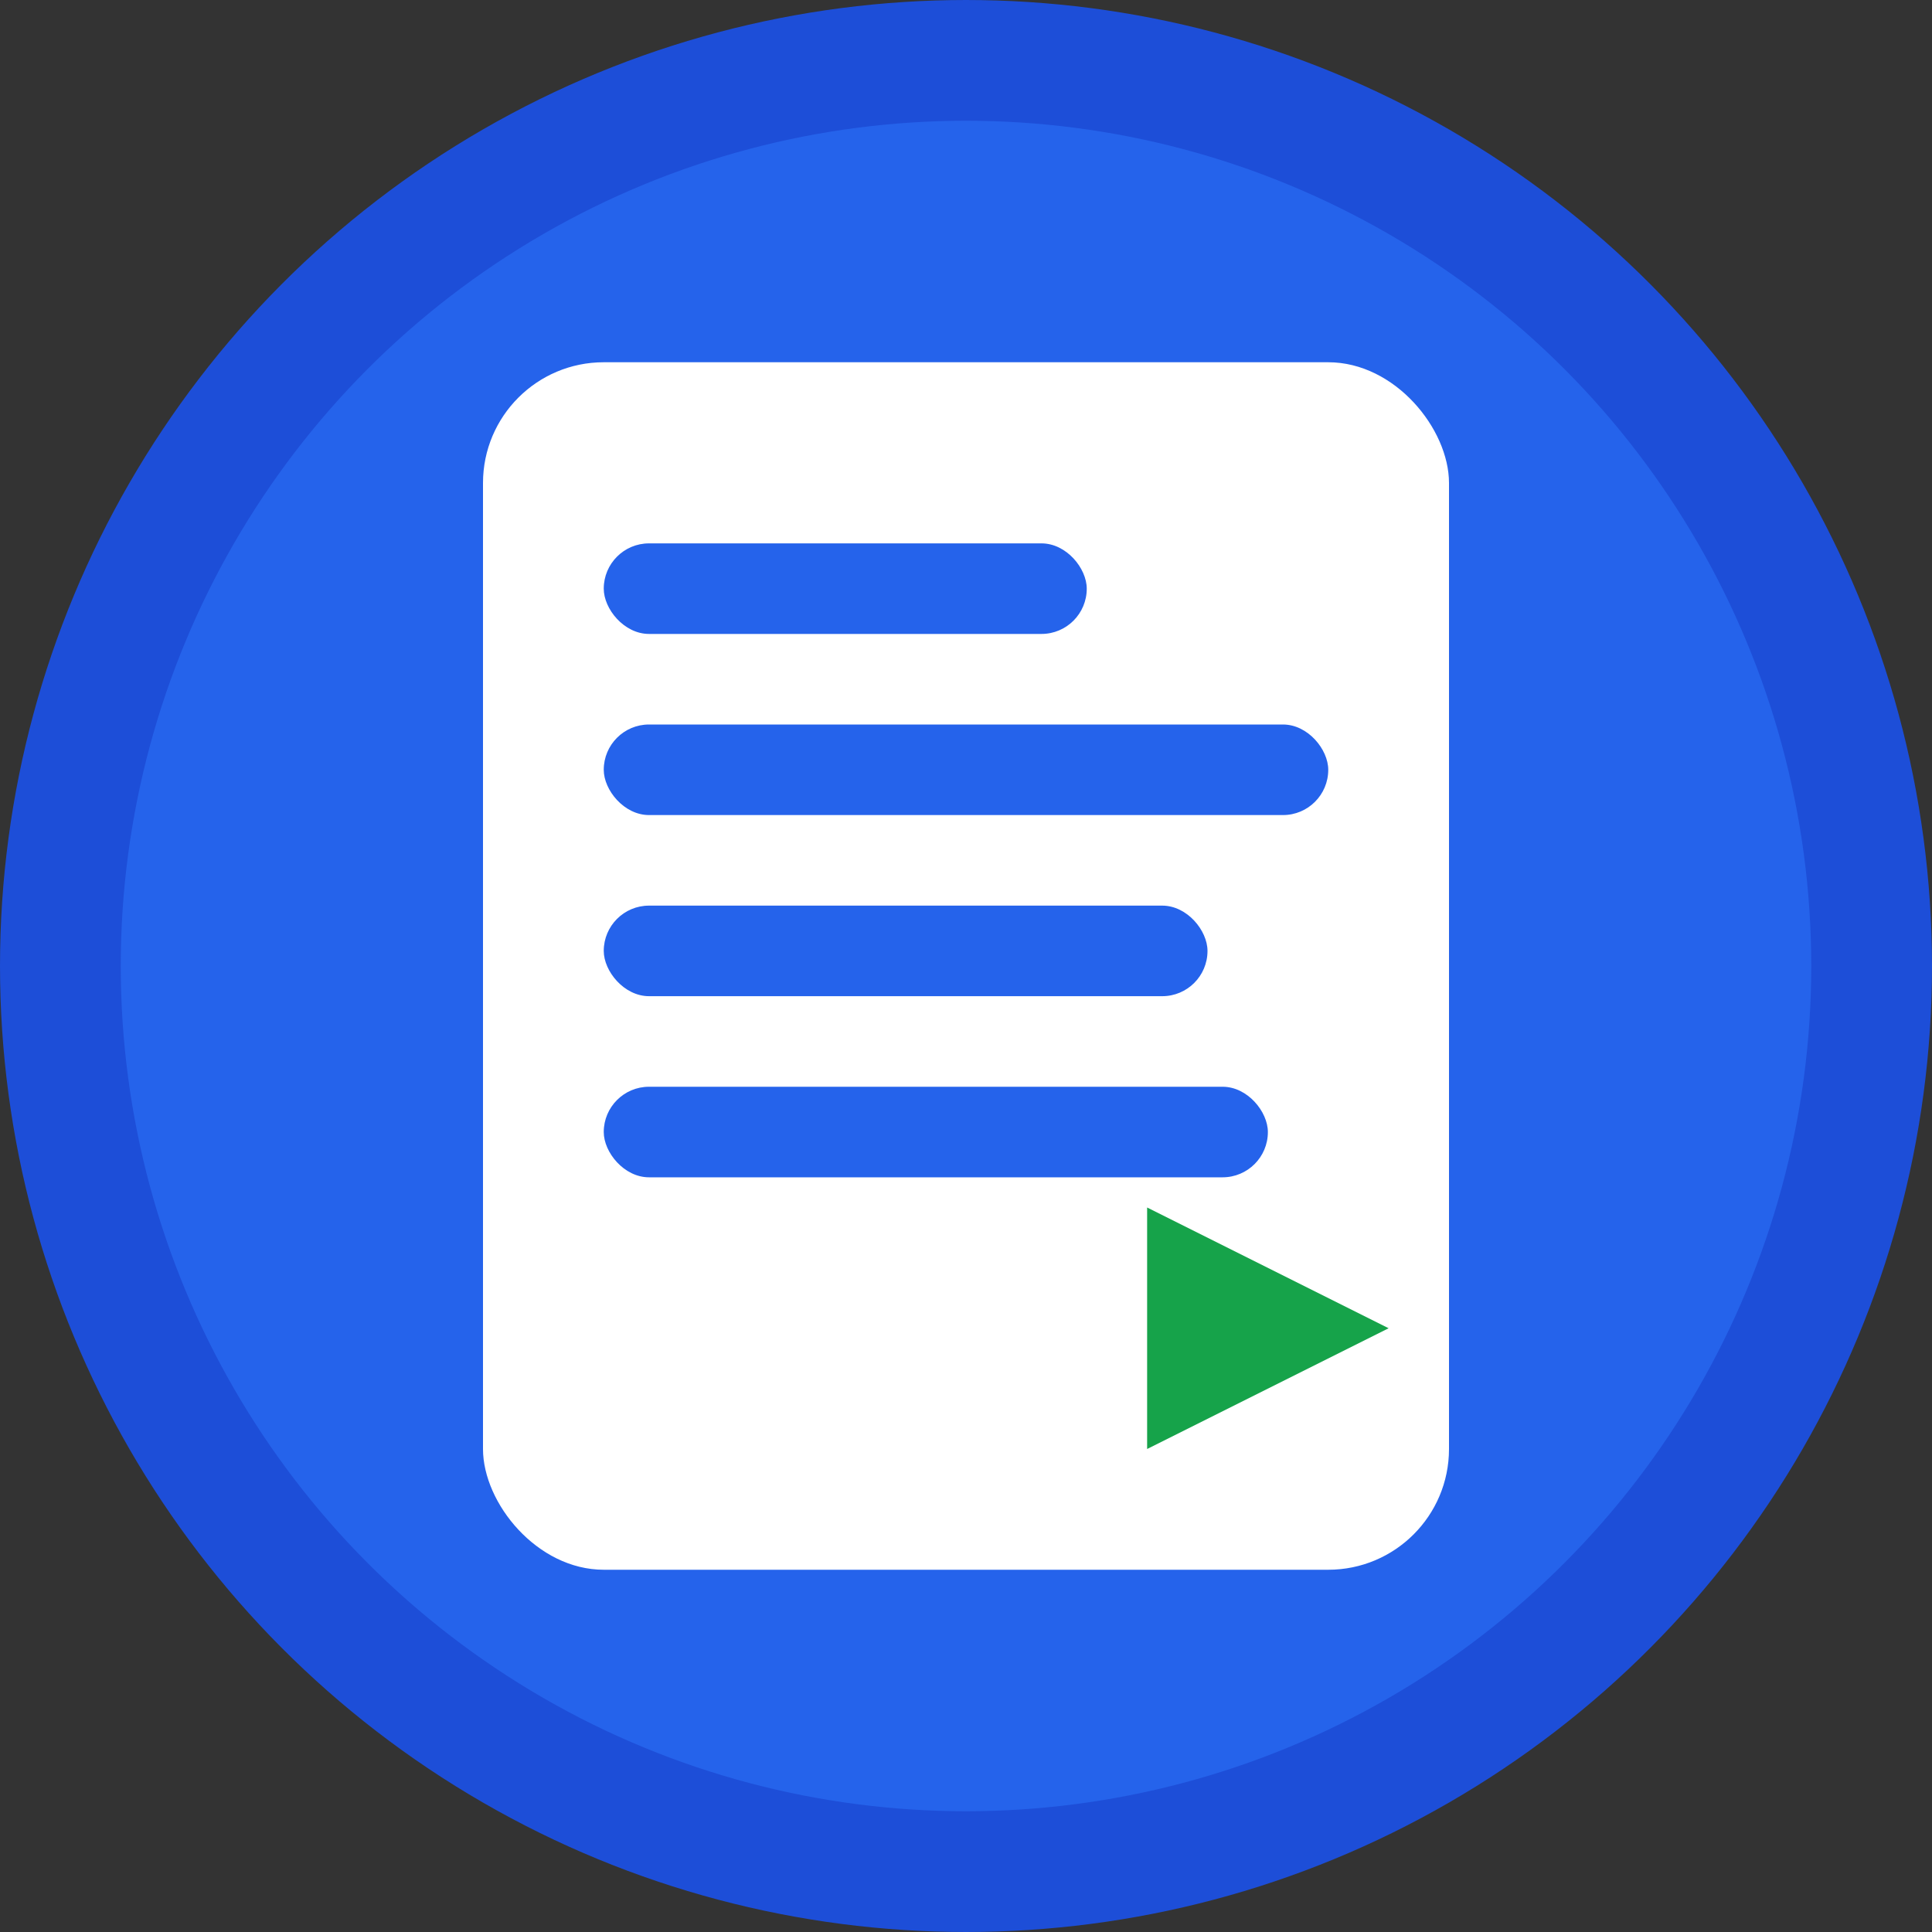 <svg width="32" height="32" viewBox="0 0 32 32" fill="none" xmlns="http://www.w3.org/2000/svg">
  <rect x="0" y="0" width="32" height="32" fill="#333333" stroke="none"/>
  <!-- Background circle -->
  <circle cx="16" cy="16" r="15" fill="#2563eb" stroke="#1d4ed8" stroke-width="2"/>

  <!-- Document/Runbook icon -->
  <rect x="8" y="6" width="16" height="20" rx="2" fill="white"/>

  <!-- Lines representing text/steps -->
  <rect x="10" y="9" width="8" height="1.5" rx="0.75" fill="#2563eb"/>
  <rect x="10" y="12" width="12" height="1.5" rx="0.75" fill="#2563eb"/>
  <rect x="10" y="15" width="10" height="1.5" rx="0.75" fill="#2563eb"/>
  <rect x="10" y="18" width="11" height="1.5" rx="0.75" fill="#2563eb"/>

  <!-- Play/Execute arrow -->
  <polygon points="19,20 19,24 23,22" fill="#16a34a"/>
</svg>
